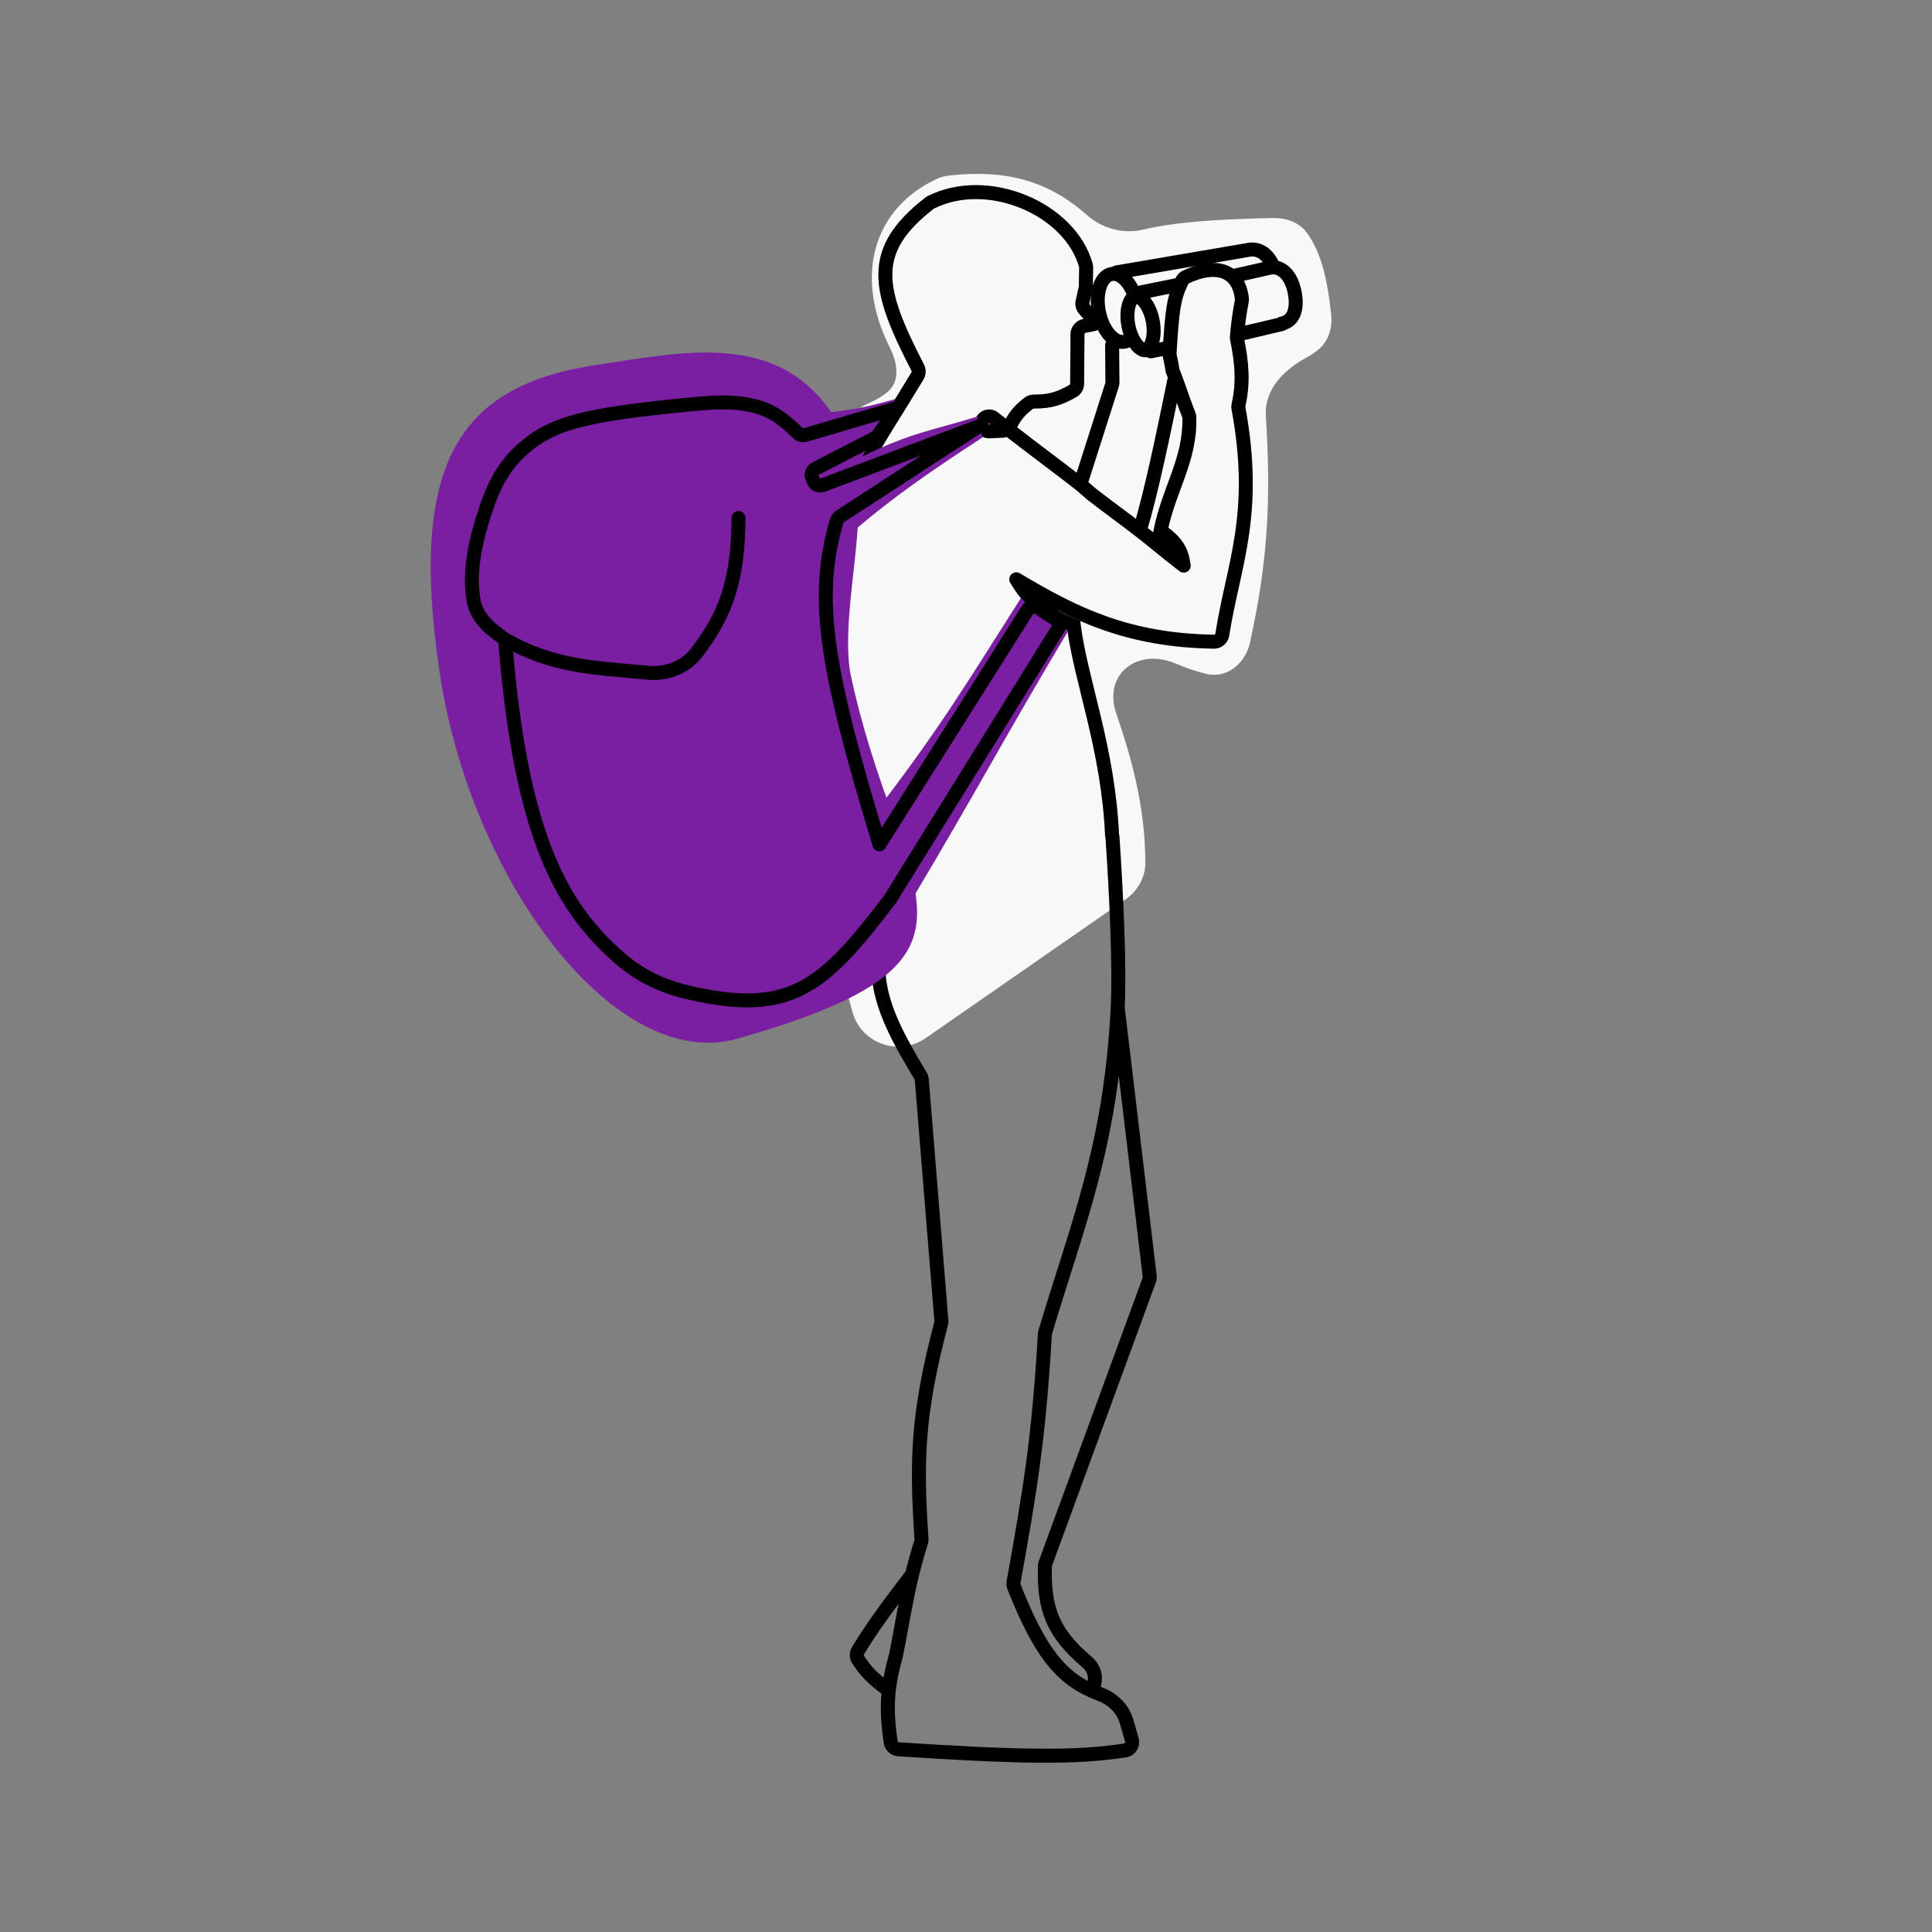 <svg xmlns="http://www.w3.org/2000/svg" width="800" height="800" viewBox="0 0 800 800" fill="none"><rect x="0" y="0" width="800" height="800" fill="#808080" stroke="none"/><path d="M367.985 161.865C365.937 163.749 363.347 165.356 359.897 166.877C353.403 169.742 348 174.899 346.349 181.801C326.241 265.895 327.849 327.679 352.97 418.983C356.594 432.156 372.174 437.591 383.398 429.802L465.969 372.493C471.045 368.97 474.308 363.303 474.275 357.125C474.152 334.044 468.704 314.407 462.245 295.561C456.616 279.141 470.971 267.986 486.935 274.802C491.056 276.561 495.281 278.038 499.576 279.049C508.138 281.064 515.737 274.624 517.615 266.03C525.301 230.846 526.239 206.054 524.16 172.024C523.509 161.372 531.625 153.07 541.037 148.041C542.97 147.008 544.662 145.822 546.259 144.448C550.293 140.976 551.785 135.461 551.204 130.17C549.446 114.151 546.871 104.66 541.41 96.733C538.285 92.197 532.758 90.156 527.251 90.275C501.701 90.825 486.287 92.053 473.409 95.073C465.137 97.012 456.378 94.653 450.023 89.013C432.885 73.803 414.758 70.29 393.002 72.687C391.264 72.878 389.555 73.32 387.969 74.055C361.895 86.136 353.371 113.88 368.438 143.855C371.426 149.799 372.882 157.361 367.985 161.865Z" fill="#F8F8F8"></path><path d="M432.667 552.431L435.553 552.6L435.553 552.6L432.667 552.431ZM419.691 655.12L416.846 654.611L416.846 654.611L419.691 655.12ZM466.461 712.774L463.684 713.578L463.684 713.578L466.461 712.774ZM468.655 720.35L471.432 719.546L471.432 719.546L468.655 720.35ZM465.861 724.816L466.303 727.673L466.303 727.673L465.861 724.816ZM372.096 724.352L371.908 727.237L371.908 727.237L372.096 724.352ZM381.572 637.192L384.457 636.995L384.457 636.995L381.572 637.192ZM389.698 548.026L392.495 548.76L392.495 548.76L389.698 548.026ZM389.807 546.813L392.688 546.579L392.688 546.579L389.807 546.813ZM381.689 447.05L384.57 446.815L384.57 446.815L381.689 447.05ZM381.171 445.46L378.7 446.962L378.7 446.962L381.171 445.46ZM372.578 373.153C373.181 371.675 372.471 369.987 370.993 369.384C369.514 368.781 367.827 369.491 367.224 370.969L372.578 373.153ZM463.52 346.208C463.412 344.615 462.033 343.411 460.44 343.519C458.847 343.627 457.643 345.006 457.751 346.599L463.52 346.208ZM432.811 551.61L430.04 550.784L430.04 550.784L432.811 551.61ZM476.058 528.412L478.929 528.069L478.929 528.069L476.058 528.412ZM475.865 530.07L478.58 531.064L478.58 531.064L475.865 530.07ZM432.838 647.5L435.553 648.495L435.553 648.495L432.838 647.5ZM432.676 648.332L435.566 648.428L435.566 648.428L432.676 648.332ZM450.241 688.32L452.108 686.112L452.108 686.112L450.241 688.32ZM419.885 657.076L417.195 658.137L417.195 658.137L419.885 657.076ZM455.591 701.54L454.574 704.246L454.574 704.246L455.591 701.54ZM368.824 721.368L365.964 721.793L365.964 721.793L368.824 721.368ZM371.037 685.364L373.815 686.165L373.85 686.042L373.875 685.916L371.037 685.364ZM355.324 687.189L352.895 688.758L352.895 688.758L355.324 687.189ZM381.419 638.513L384.181 639.368L384.181 639.368L381.419 638.513ZM355.287 683.517L357.76 685.014L357.76 685.014L355.287 683.517ZM372.262 168.156L374.71 169.694L374.719 169.68L374.728 169.665L372.262 168.156ZM379.843 155.763L377.399 154.219L377.387 154.237L377.376 154.255L379.843 155.763ZM379.988 152.18L377.419 153.506L377.419 153.506L379.988 152.18ZM384.903 84.124L386.675 86.408L386.675 86.408L384.903 84.124ZM385.453 83.775L384.153 81.193L384.153 81.193L385.453 83.775ZM449.63 109.829L446.848 110.615L446.848 110.615L449.63 109.829ZM449.084 128.101L451.245 126.181L451.245 126.181L449.084 128.101ZM453.234 132.769L455.395 130.848L455.394 130.848L453.234 132.769ZM452.74 134.24L453.288 137.078L453.288 137.078L452.74 134.24ZM449.045 134.953L448.497 132.115L448.497 132.115L449.045 134.953ZM446.166 138.431L449.057 138.452L449.057 138.452L446.166 138.431ZM446.019 158.858L443.128 158.837L443.128 158.837L446.019 158.858ZM444.254 161.902L442.827 159.387L442.827 159.387L444.254 161.902ZM428.119 166.282L428.118 163.391L428.118 163.391L428.119 166.282ZM425.932 167.008L427.709 169.288L427.709 169.288L425.932 167.008ZM418.352 176.16L415.737 174.927L415.737 174.927L418.352 176.16ZM415.192 178.343L415.33 181.231L415.33 181.231L415.192 178.343ZM409.707 178.606L409.845 181.494L409.845 181.494L409.707 178.606ZM490.145 234.208L488.382 236.5C489.314 237.216 490.586 237.297 491.601 236.706C492.616 236.114 493.172 234.967 493.007 233.804L490.145 234.208ZM480.598 219.702L477.762 219.145L477.406 220.957L478.899 222.042L480.598 219.702ZM492.485 172.956L489.595 173.026L489.595 173.026L492.485 172.956ZM492.19 171.611L489.537 172.761L489.537 172.761L492.19 171.611ZM484.359 147.297L481.536 147.921L481.536 147.921L484.359 147.297ZM484.282 146.294L481.396 146.115L481.396 146.116L484.282 146.294ZM489.491 116.206L492.079 117.495L492.079 117.495L489.491 116.206ZM491.051 114.677L492.277 117.295L492.277 117.295L491.051 114.677ZM514.243 123.566L517.112 123.208L517.112 123.208L514.243 123.566ZM512.832 169.107L515.676 168.586L515.676 168.586L512.832 169.107ZM506.13 262.732L508.986 263.181L508.986 263.181L506.13 262.732ZM444.649 259.164L447.517 258.805L447.311 257.159L445.786 256.507L444.649 259.164ZM457.615 346.329C457.684 347.925 459.032 349.163 460.627 349.095C462.222 349.026 463.461 347.678 463.392 346.083L457.615 346.329ZM361.471 349.837C361.988 351.348 363.631 352.154 365.142 351.637C366.653 351.121 367.459 349.477 366.942 347.966L361.471 349.837ZM449.753 110.811L446.863 110.76L446.863 110.76L449.753 110.811ZM449.613 118.688L452.504 118.74L452.504 118.74L449.613 118.688ZM449.548 119.229L452.369 119.861L452.369 119.861L449.548 119.229ZM448.268 124.939L451.089 125.571L451.089 125.571L448.268 124.939ZM514.205 124.617L517.046 125.153L517.046 125.153L514.205 124.617ZM512.176 139.595L515.059 139.809L515.059 139.809L512.176 139.595ZM512.225 140.337L509.394 140.922L509.394 140.922L512.225 140.337ZM512.865 167.604L510.045 166.968L510.045 166.968L512.865 167.604ZM502.63 265.706L502.585 268.596L502.585 268.596L502.63 265.706ZM420.832 239.876L422.319 237.397C421.182 236.714 419.725 236.894 418.787 237.832C417.849 238.77 417.67 240.227 418.353 241.364L420.832 239.876ZM411.435 173.077L409.665 175.363L409.665 175.363L411.435 173.077ZM452.158 204.735L450.268 206.923L450.323 206.97L450.381 207.015L452.158 204.735ZM463.395 143.003C463.382 141.407 462.077 140.123 460.48 140.136C458.883 140.15 457.6 141.455 457.613 143.051L463.395 143.003ZM406.544 174.938L409.384 175.481L409.384 175.481L406.544 174.938ZM471.949 219.702L470.174 221.985L470.174 221.985L471.949 219.702ZM354.355 192.442C353.586 193.841 354.098 195.599 355.497 196.367C356.897 197.136 358.655 196.625 359.423 195.225L354.355 192.442ZM350.016 215.012C350.59 213.522 349.848 211.848 348.358 211.274C346.868 210.7 345.195 211.443 344.621 212.932L350.016 215.012ZM460.489 159.318L457.734 158.44L460.489 159.318ZM460.632 158.375L463.523 158.351L460.632 158.375ZM429.781 552.262C427.196 596.324 423.494 617.5 416.846 654.611L422.537 655.63C429.201 618.432 432.949 596.998 435.553 552.6L429.781 552.262ZM463.684 713.578L465.878 721.155L471.432 719.546L469.238 711.97L463.684 713.578ZM465.42 721.958C445.323 725.062 422.575 724.746 372.285 721.467L371.908 727.237C422.133 730.511 445.49 730.887 466.303 727.673L465.42 721.958ZM384.457 636.995C382.256 604.654 382.8 585.711 392.495 548.76L386.902 547.293C377.021 584.954 376.453 604.539 378.688 637.388L384.457 636.995ZM392.688 546.579L384.57 446.815L378.807 447.284L386.925 547.047L392.688 546.579ZM383.642 443.959C374.899 429.571 369.383 418.868 367.379 408.306C365.403 397.887 366.801 387.315 372.578 373.153L367.224 370.969C361.167 385.818 359.454 397.552 361.698 409.383C363.915 421.072 369.951 432.562 378.7 446.962L383.642 443.959ZM457.751 346.599C459.309 369.601 460.794 399.884 459.932 417.174L465.707 417.462C466.589 399.784 465.075 369.176 463.52 346.208L457.751 346.599ZM459.932 417.174C457.087 474.232 443.125 506.852 430.04 550.784L435.581 552.435C448.532 508.955 462.817 475.414 465.707 417.462L459.932 417.174ZM459.949 417.66L473.188 528.754L478.929 528.069L465.69 416.976L459.949 417.66ZM473.15 529.075L430.123 646.506L435.553 648.495L478.58 531.064L473.15 529.075ZM429.787 648.236C429.472 657.75 430.428 665.316 433.415 672.083C436.404 678.855 441.302 684.546 448.374 690.527L452.108 686.112C445.398 680.438 441.206 675.416 438.705 669.749C436.201 664.077 435.266 657.477 435.566 648.428L429.787 648.236ZM417.195 658.137C428.072 685.723 437.163 696.46 450.562 702.586L452.966 697.327C441.605 692.133 433.255 683.106 422.574 656.016L417.195 658.137ZM450.562 702.586C451.868 703.183 453.205 703.731 454.574 704.246L456.608 698.833C455.346 698.359 454.135 697.861 452.966 697.327L450.562 702.586ZM371.683 720.942C370.543 713.283 370.163 707.012 370.899 700.27L365.151 699.643C364.343 707.043 364.781 713.843 365.964 721.793L371.683 720.942ZM370.899 700.27C371.368 695.973 372.297 691.428 373.815 686.165L368.259 684.563C366.669 690.078 365.663 694.953 365.151 699.643L370.899 700.27ZM369.724 697.617C363.255 692.917 360.626 690.069 357.752 685.62L352.895 688.758C356.233 693.925 359.407 697.268 366.325 702.295L369.724 697.617ZM373.875 685.916C376.727 671.259 377.986 662.771 380.483 652.604L374.868 651.225C372.328 661.568 370.996 670.435 368.199 684.812L373.875 685.916ZM380.483 652.604C381.467 648.598 382.642 644.341 384.181 639.368L378.657 637.658C377.087 642.731 375.881 647.1 374.868 651.225L380.483 652.604ZM357.76 685.014C363.586 675.385 369.293 667.676 379.975 653.667L375.377 650.161C364.7 664.164 358.818 672.096 352.813 682.021L357.76 685.014ZM357.752 685.62C357.651 685.463 357.632 685.225 357.76 685.014L352.813 682.021C351.571 684.073 351.561 686.692 352.895 688.758L357.752 685.62ZM384.57 446.815C384.487 445.795 384.164 444.818 383.642 443.959L378.7 446.962C378.764 447.066 378.798 447.178 378.807 447.284L384.57 446.815ZM392.495 548.76C392.678 548.06 392.748 547.317 392.688 546.579L386.925 547.047C386.931 547.119 386.924 547.207 386.902 547.293L392.495 548.76ZM378.688 637.388C378.694 637.48 378.683 637.576 378.657 637.658L384.181 639.368C384.419 638.6 384.511 637.791 384.457 636.995L378.688 637.388ZM372.285 721.467C371.96 721.446 371.722 721.199 371.683 720.942L365.964 721.793C366.414 724.816 368.941 727.044 371.908 727.237L372.285 721.467ZM465.878 721.155C466.001 721.578 465.72 721.912 465.42 721.958L466.303 727.673C470.175 727.075 472.49 723.198 471.432 719.546L465.878 721.155ZM448.374 690.527C450.741 692.529 451.161 695.922 449.444 698.232L454.085 701.681C457.757 696.741 456.63 689.936 452.108 686.112L448.374 690.527ZM469.238 711.97C467.411 705.658 462.469 701.036 456.608 698.833L454.574 704.246C459.004 705.911 462.441 709.284 463.684 713.578L469.238 711.97ZM430.123 646.506C429.92 647.06 429.806 647.648 429.787 648.236L435.566 648.428C435.565 648.442 435.564 648.453 435.562 648.461C435.561 648.47 435.558 648.481 435.553 648.495L430.123 646.506ZM416.846 654.611C416.635 655.785 416.755 657.02 417.195 658.137L422.574 656.016C422.53 655.904 422.515 655.757 422.537 655.63L416.846 654.611ZM473.188 528.754C473.201 528.863 473.188 528.973 473.15 529.075L478.58 531.064C478.93 530.107 479.05 529.081 478.929 528.069L473.188 528.754ZM435.553 552.6C435.556 552.543 435.567 552.482 435.581 552.435L430.04 550.784C429.896 551.266 429.81 551.768 429.781 552.262L435.553 552.6ZM374.728 169.665L382.309 157.272L377.376 154.255L369.796 166.648L374.728 169.665ZM382.558 150.855C374.163 134.577 369.384 123.142 369.496 113.481C369.603 104.234 374.251 96.049 386.675 86.408L383.131 81.84C370.006 92.024 363.85 101.682 363.714 113.414C363.583 124.732 369.12 137.413 377.419 153.506L382.558 150.855ZM386.753 86.358C397.594 80.901 411.078 81.409 422.766 86.219C434.474 91.038 443.834 99.942 446.848 110.615L452.412 109.043C448.785 96.198 437.811 86.159 424.967 80.872C412.103 75.578 396.82 74.817 384.153 81.193L386.753 86.358ZM446.923 130.022L451.073 134.69L455.394 130.848L451.245 126.181L446.923 130.022ZM452.191 131.401L448.497 132.115L449.594 137.792L453.288 137.078L452.191 131.401ZM443.275 138.41L443.128 158.837L448.91 158.879L449.057 138.452L443.275 138.41ZM442.827 159.387C440.332 160.802 438.335 161.772 436.162 162.41C434.004 163.045 431.54 163.39 428.118 163.391L428.12 169.173C431.947 169.172 434.982 168.784 437.793 167.958C440.591 167.136 443.035 165.916 445.68 164.417L442.827 159.387ZM424.155 164.727C420.04 167.932 417.76 170.636 415.737 174.927L420.967 177.393C422.547 174.042 424.196 172.024 427.709 169.288L424.155 164.727ZM415.053 175.455L409.568 175.718L409.845 181.494L415.33 181.231L415.053 175.455ZM493.007 233.804C492.527 230.404 491.743 227.546 489.999 224.842C488.285 222.183 485.788 219.899 482.297 217.363L478.899 222.042C482.169 224.416 483.996 226.201 485.139 227.975C486.254 229.703 486.863 231.643 487.282 234.612L493.007 233.804ZM483.435 220.26C485.063 211.972 488.015 205.015 490.688 197.477C493.33 190.025 495.602 182.222 495.375 172.886L489.595 173.026C489.795 181.299 487.805 188.307 485.238 195.545C482.702 202.697 479.497 210.307 477.762 219.145L483.435 220.26ZM487.167 146.473C488.272 128.629 488.781 124.116 492.079 117.495L486.903 114.917C482.994 122.764 482.487 128.488 481.396 146.115L487.167 146.473ZM492.277 117.295C497.94 114.644 502.521 114.113 505.617 115.149C508.406 116.082 510.702 118.545 511.374 123.925L517.112 123.208C516.243 116.257 512.897 111.488 507.452 109.665C502.313 107.946 496.069 109.135 489.825 112.058L492.277 117.295ZM509.988 169.629C517.977 213.166 507.951 232.567 503.274 262.282L508.986 263.181C513.479 234.634 523.901 213.413 515.676 168.586L509.988 169.629ZM441.78 259.523C443.217 271.006 446.869 284.023 450.243 298.267C453.646 312.628 456.856 328.544 457.615 346.329L463.392 346.083C462.61 327.756 459.304 311.427 455.87 296.934C452.408 282.322 448.903 269.874 447.517 258.805L441.78 259.523ZM446.863 110.76L446.722 118.637L452.504 118.74L452.644 110.862L446.863 110.76ZM446.727 118.596L445.447 124.307L451.089 125.571L452.369 119.861L446.727 118.596ZM511.364 124.081C510.318 129.63 509.653 134.523 509.292 139.381L515.059 139.809C515.401 135.2 516.033 130.525 517.046 125.153L511.364 124.081ZM509.394 140.922C511.401 150.641 511.968 158.44 510.045 166.968L515.685 168.24C517.86 158.598 517.151 149.893 515.056 139.752L509.394 140.922ZM502.676 262.815C467.947 262.27 446.499 251.904 422.319 237.397L419.344 242.355C443.94 257.112 466.414 268.029 502.585 268.596L502.676 262.815ZM409.665 175.363C411.649 176.899 413.58 178.395 415.463 179.855L419.006 175.285C417.122 173.825 415.19 172.327 413.206 170.791L409.665 175.363ZM415.463 179.855C422.17 185.055 427.238 188.889 431.857 192.379C436.476 195.87 440.637 199.011 445.551 202.842L449.106 198.281C444.153 194.42 439.958 191.254 435.343 187.766C430.728 184.279 425.683 180.462 419.006 175.285L415.463 179.855ZM445.438 202.749L450.268 206.923L454.049 202.548L449.219 198.374L445.438 202.749ZM450.083 201.44L463.243 160.197L457.734 158.44L444.574 199.683L450.083 201.44ZM463.523 158.351L463.395 143.003L457.613 143.051L457.74 158.399L463.523 158.351ZM418.353 241.364C421.523 246.644 424.651 250.462 428.669 253.639C432.646 256.783 437.36 259.19 443.511 261.822L445.786 256.507C439.772 253.932 435.622 251.765 432.255 249.103C428.929 246.473 426.231 243.251 423.311 238.388L418.353 241.364ZM446.722 118.637C446.723 118.623 446.724 118.61 446.727 118.597L452.369 119.861C452.452 119.493 452.497 119.117 452.504 118.74L446.722 118.637ZM503.274 262.282C503.222 262.616 502.945 262.819 502.676 262.815L502.585 268.596C505.794 268.647 508.495 266.302 508.986 263.181L503.274 262.282ZM515.676 168.586C515.657 168.485 515.658 168.36 515.685 168.24L510.045 166.968C509.851 167.828 509.825 168.741 509.988 169.629L515.676 168.586ZM511.374 123.925C511.377 123.946 511.379 124.003 511.364 124.081L517.046 125.153C517.161 124.543 517.196 123.881 517.112 123.208L511.374 123.925ZM492.079 117.495C492.127 117.398 492.203 117.33 492.277 117.295L489.825 112.058C488.547 112.657 487.522 113.674 486.903 114.917L492.079 117.495ZM487.182 146.673C487.169 146.616 487.163 146.54 487.167 146.473L481.396 146.116C481.359 146.712 481.405 147.329 481.536 147.921L487.182 146.673ZM495.375 172.886C495.355 172.054 495.174 171.227 494.842 170.462L489.537 172.761C489.572 172.842 489.593 172.935 489.595 173.026L495.375 172.886ZM409.384 175.481C409.395 175.424 409.412 175.401 409.422 175.389C409.438 175.372 409.464 175.351 409.5 175.337C409.537 175.323 409.568 175.322 409.588 175.324C409.599 175.326 409.623 175.33 409.665 175.363L413.206 170.791C409.677 168.059 404.539 170.033 403.705 174.394L409.384 175.481ZM409.568 175.718C409.531 175.72 409.51 175.714 409.495 175.707C409.475 175.698 409.452 175.682 409.429 175.656C409.407 175.63 409.393 175.602 409.385 175.576C409.379 175.555 409.375 175.526 409.384 175.481L403.705 174.394C402.981 178.176 405.968 181.68 409.845 181.494L409.568 175.718ZM415.737 174.927C415.662 175.085 415.558 175.211 415.447 175.298L419.023 179.842C419.848 179.193 420.515 178.353 420.967 177.393L415.737 174.927ZM415.447 175.298C415.312 175.404 415.177 175.449 415.053 175.455L415.33 181.231C416.725 181.164 418 180.647 419.023 179.842L415.447 175.298ZM428.118 163.391C426.753 163.391 425.335 163.808 424.155 164.727L427.709 169.288C427.774 169.238 427.909 169.173 428.12 169.173L428.118 163.391ZM443.128 158.837C443.126 159.096 442.99 159.295 442.827 159.387L445.68 164.417C447.698 163.272 448.894 161.138 448.91 158.879L443.128 158.837ZM448.497 132.115C445.472 132.699 443.297 135.343 443.275 138.41L449.057 138.452C449.06 138.118 449.295 137.85 449.594 137.792L448.497 132.115ZM451.073 134.69C450.056 133.546 450.648 131.699 452.191 131.401L453.288 137.078C456.185 136.519 457.33 133.025 455.395 130.848L451.073 134.69ZM451.245 126.181C451.1 126.018 451.04 125.791 451.089 125.571L445.447 124.307C444.992 126.337 445.54 128.466 446.923 130.022L451.245 126.181ZM446.848 110.615C446.855 110.639 446.864 110.687 446.863 110.76L452.644 110.863C452.654 110.272 452.585 109.656 452.412 109.043L446.848 110.615ZM386.675 86.408C386.709 86.382 386.74 86.364 386.753 86.358L384.153 81.193C383.782 81.379 383.437 81.602 383.131 81.84L386.675 86.408ZM509.292 139.381C509.253 139.906 509.291 140.425 509.394 140.922L515.056 139.752C515.058 139.762 515.061 139.78 515.059 139.809L509.292 139.381ZM382.286 157.308C383.525 155.348 383.603 152.881 382.558 150.855L377.419 153.506C377.542 153.745 377.521 154.025 377.399 154.219L382.286 157.308ZM450.381 207.015C453.206 209.218 456.887 211.974 460.483 214.663C464.095 217.365 467.618 219.997 470.174 221.985L473.724 217.42C471.114 215.391 467.539 212.72 463.946 210.033C460.337 207.333 456.706 204.615 453.936 202.455L450.381 207.015ZM470.174 221.985C473.778 224.787 476.4 226.931 479.092 229.121C481.788 231.315 484.544 233.549 488.382 236.5L491.907 231.916C488.133 229.014 485.425 226.82 482.742 224.637C480.056 222.45 477.386 220.268 473.724 217.42L470.174 221.985ZM494.842 170.462C494.388 169.413 493.224 166.177 492.02 162.786C490.855 159.503 489.671 156.124 489.245 155.027L483.854 157.12C484.24 158.111 485.371 161.337 486.571 164.719C487.732 167.992 488.982 171.481 489.537 172.761L494.842 170.462ZM489.245 155.027C488.221 152.392 488.35 152.782 488.324 152.618C488.234 152.054 488.127 150.947 487.182 146.673L481.536 147.921C482.439 152.009 482.523 152.961 482.614 153.531C482.769 154.5 483.069 155.097 483.854 157.12L489.245 155.027ZM474.716 220.541C479.535 204.633 484.598 180.104 489.382 156.651L483.717 155.495C478.911 179.051 473.906 203.273 469.182 218.864L474.716 220.541ZM359.423 195.225C363.687 187.461 368.784 179.127 374.71 169.694L369.814 166.618C363.877 176.068 358.704 184.522 354.355 192.442L359.423 195.225ZM366.942 347.966C342.209 275.645 337.94 246.349 350.016 215.012L344.621 212.932C331.709 246.439 336.773 277.619 361.471 349.837L366.942 347.966ZM463.243 160.197C463.433 159.601 463.528 158.977 463.523 158.351L457.74 158.399C457.741 158.413 457.739 158.427 457.734 158.44L463.243 160.197Z" fill="black"></path><path d="M432.667 552.431L435.553 552.6L435.553 552.6L432.667 552.431ZM419.691 655.12L416.846 654.611L416.846 654.611L419.691 655.12ZM466.461 712.774L463.684 713.578L463.684 713.578L466.461 712.774ZM468.655 720.35L471.432 719.546L471.432 719.546L468.655 720.35ZM465.861 724.816L466.303 727.673L466.303 727.673L465.861 724.816ZM372.096 724.352L371.908 727.237L371.908 727.237L372.096 724.352ZM381.572 637.192L384.457 636.995L384.457 636.995L381.572 637.192ZM389.698 548.026L392.495 548.76L392.495 548.76L389.698 548.026ZM389.807 546.813L392.688 546.579L392.688 546.579L389.807 546.813ZM381.689 447.05L384.57 446.815L384.57 446.815L381.689 447.05ZM381.171 445.46L378.7 446.962L378.7 446.962L381.171 445.46ZM372.578 373.153C373.181 371.675 372.471 369.987 370.993 369.384C369.514 368.781 367.827 369.491 367.224 370.969L372.578 373.153ZM463.52 346.208C463.412 344.615 462.033 343.411 460.44 343.519C458.847 343.627 457.643 345.006 457.751 346.599L463.52 346.208ZM432.811 551.61L430.04 550.784L430.04 550.784L432.811 551.61ZM476.058 528.412L478.929 528.069L478.929 528.069L476.058 528.412ZM475.865 530.07L478.58 531.064L478.58 531.064L475.865 530.07ZM432.838 647.5L435.553 648.495L435.553 648.495L432.838 647.5ZM432.676 648.332L435.566 648.428L435.566 648.428L432.676 648.332ZM450.241 688.32L452.108 686.112L452.108 686.112L450.241 688.32ZM419.885 657.076L417.195 658.137L417.195 658.137L419.885 657.076ZM455.591 701.54L454.574 704.246L454.574 704.246L455.591 701.54ZM368.824 721.368L365.964 721.793L365.964 721.793L368.824 721.368ZM371.037 685.364L373.815 686.165L373.85 686.042L373.875 685.916L371.037 685.364ZM355.324 687.189L352.895 688.758L352.895 688.758L355.324 687.189ZM381.419 638.513L384.181 639.368L384.181 639.368L381.419 638.513ZM355.287 683.517L357.76 685.014L357.76 685.014L355.287 683.517ZM372.262 168.156L374.71 169.694L374.719 169.68L374.728 169.665L372.262 168.156ZM379.843 155.763L377.399 154.219L377.387 154.237L377.376 154.255L379.843 155.763ZM379.988 152.18L377.419 153.506L377.419 153.506L379.988 152.18ZM384.903 84.124L386.675 86.408L386.675 86.408L384.903 84.124ZM385.453 83.775L384.153 81.193L384.153 81.193L385.453 83.775ZM449.63 109.829L446.848 110.615L446.848 110.615L449.63 109.829ZM449.084 128.101L451.245 126.181L451.245 126.181L449.084 128.101ZM453.234 132.769L455.395 130.848L455.394 130.848L453.234 132.769ZM452.74 134.24L453.288 137.078L453.288 137.078L452.74 134.24ZM449.045 134.953L448.497 132.115L448.497 132.115L449.045 134.953ZM446.166 138.431L449.057 138.452L449.057 138.452L446.166 138.431ZM446.019 158.858L443.128 158.837L443.128 158.837L446.019 158.858ZM444.254 161.902L442.827 159.387L442.827 159.387L444.254 161.902ZM428.119 166.282L428.118 163.391L428.118 163.391L428.119 166.282ZM425.932 167.008L427.709 169.288L427.709 169.288L425.932 167.008ZM418.352 176.16L415.737 174.927L415.737 174.927L418.352 176.16ZM415.192 178.343L415.33 181.231L415.33 181.231L415.192 178.343ZM409.707 178.606L409.845 181.494L409.845 181.494L409.707 178.606ZM490.145 234.208L488.382 236.5C489.314 237.216 490.586 237.297 491.601 236.706C492.616 236.114 493.172 234.967 493.007 233.804L490.145 234.208ZM480.598 219.702L477.762 219.145L477.406 220.957L478.899 222.042L480.598 219.702ZM492.485 172.956L489.595 173.026L489.595 173.026L492.485 172.956ZM492.19 171.611L489.537 172.761L489.537 172.761L492.19 171.611ZM484.359 147.297L481.536 147.921L481.536 147.921L484.359 147.297ZM484.282 146.294L481.396 146.115L481.396 146.116L484.282 146.294ZM489.491 116.206L492.079 117.495L492.079 117.495L489.491 116.206ZM491.051 114.677L492.277 117.295L492.277 117.295L491.051 114.677ZM514.243 123.566L517.112 123.208L517.112 123.208L514.243 123.566ZM512.832 169.107L515.676 168.586L515.676 168.586L512.832 169.107ZM506.13 262.732L508.986 263.181L508.986 263.181L506.13 262.732ZM444.649 259.164L447.517 258.805L447.311 257.159L445.786 256.507L444.649 259.164ZM457.615 346.329C457.684 347.925 459.032 349.163 460.627 349.095C462.222 349.026 463.461 347.678 463.392 346.083L457.615 346.329ZM361.471 349.837C361.988 351.348 363.631 352.154 365.142 351.637C366.653 351.121 367.459 349.477 366.942 347.966L361.471 349.837ZM449.753 110.811L446.863 110.76L446.863 110.76L449.753 110.811ZM449.613 118.688L452.504 118.74L452.504 118.74L449.613 118.688ZM449.548 119.229L452.369 119.861L452.369 119.861L449.548 119.229ZM448.268 124.939L451.089 125.571L451.089 125.571L448.268 124.939ZM514.205 124.617L517.046 125.153L517.046 125.153L514.205 124.617ZM512.176 139.595L515.059 139.809L515.059 139.809L512.176 139.595ZM512.225 140.337L509.394 140.922L509.394 140.922L512.225 140.337ZM512.865 167.604L510.045 166.968L510.045 166.968L512.865 167.604ZM502.63 265.706L502.585 268.596L502.585 268.596L502.63 265.706ZM420.832 239.876L422.319 237.397C421.182 236.714 419.725 236.894 418.787 237.832C417.849 238.77 417.67 240.227 418.353 241.364L420.832 239.876ZM411.435 173.077L409.665 175.363L409.665 175.363L411.435 173.077ZM452.158 204.735L450.268 206.923L450.323 206.97L450.381 207.015L452.158 204.735ZM463.395 143.003C463.382 141.407 462.077 140.123 460.48 140.136C458.883 140.15 457.6 141.455 457.613 143.051L463.395 143.003ZM406.544 174.938L409.384 175.481L409.384 175.481L406.544 174.938ZM471.949 219.702L470.174 221.985L470.174 221.985L471.949 219.702ZM354.355 192.442C353.586 193.841 354.098 195.599 355.497 196.367C356.897 197.136 358.655 196.625 359.423 195.225L354.355 192.442ZM350.016 215.012C350.59 213.522 349.848 211.848 348.358 211.274C346.868 210.7 345.195 211.443 344.621 212.932L350.016 215.012ZM460.489 159.318L457.734 158.44L460.489 159.318ZM460.632 158.375L463.523 158.351L460.632 158.375ZM429.781 552.262C427.196 596.324 423.494 617.5 416.846 654.611L422.537 655.63C429.201 618.432 432.949 596.998 435.553 552.6L429.781 552.262ZM463.684 713.578L465.878 721.155L471.432 719.546L469.238 711.97L463.684 713.578ZM465.42 721.958C445.323 725.062 422.575 724.746 372.285 721.467L371.908 727.237C422.133 730.511 445.49 730.887 466.303 727.673L465.42 721.958ZM384.457 636.995C382.256 604.654 382.8 585.711 392.495 548.76L386.902 547.293C377.021 584.954 376.453 604.539 378.688 637.388L384.457 636.995ZM392.688 546.579L384.57 446.815L378.807 447.284L386.925 547.047L392.688 546.579ZM383.642 443.959C374.899 429.571 369.383 418.868 367.379 408.306C365.403 397.887 366.801 387.315 372.578 373.153L367.224 370.969C361.167 385.818 359.454 397.552 361.698 409.383C363.915 421.072 369.951 432.562 378.7 446.962L383.642 443.959ZM457.751 346.599C459.309 369.601 460.794 399.884 459.932 417.174L465.707 417.462C466.589 399.784 465.075 369.176 463.52 346.208L457.751 346.599ZM459.932 417.174C457.087 474.232 443.125 506.852 430.04 550.784L435.581 552.435C448.532 508.955 462.817 475.414 465.707 417.462L459.932 417.174ZM459.949 417.66L473.188 528.754L478.929 528.069L465.69 416.976L459.949 417.66ZM473.15 529.075L430.123 646.506L435.553 648.495L478.58 531.064L473.15 529.075ZM429.787 648.236C429.472 657.75 430.428 665.316 433.415 672.083C436.404 678.855 441.302 684.546 448.374 690.527L452.108 686.112C445.398 680.438 441.206 675.416 438.705 669.749C436.201 664.077 435.266 657.477 435.566 648.428L429.787 648.236ZM417.195 658.137C428.072 685.723 437.163 696.46 450.562 702.586L452.966 697.327C441.605 692.133 433.255 683.106 422.574 656.016L417.195 658.137ZM450.562 702.586C451.868 703.183 453.205 703.731 454.574 704.246L456.608 698.833C455.346 698.359 454.135 697.861 452.966 697.327L450.562 702.586ZM371.683 720.942C370.543 713.283 370.163 707.012 370.899 700.27L365.151 699.643C364.343 707.043 364.781 713.843 365.964 721.793L371.683 720.942ZM370.899 700.27C371.368 695.973 372.297 691.428 373.815 686.165L368.259 684.563C366.669 690.078 365.663 694.953 365.151 699.643L370.899 700.27ZM369.724 697.617C363.255 692.917 360.626 690.069 357.752 685.62L352.895 688.758C356.233 693.925 359.407 697.268 366.325 702.295L369.724 697.617ZM373.875 685.916C376.727 671.259 377.986 662.771 380.483 652.604L374.868 651.225C372.328 661.568 370.996 670.435 368.199 684.812L373.875 685.916ZM380.483 652.604C381.467 648.598 382.642 644.341 384.181 639.368L378.657 637.658C377.087 642.731 375.881 647.1 374.868 651.225L380.483 652.604ZM357.76 685.014C363.586 675.385 369.293 667.676 379.975 653.667L375.377 650.161C364.7 664.164 358.818 672.096 352.813 682.021L357.76 685.014ZM357.752 685.62C357.651 685.463 357.632 685.225 357.76 685.014L352.813 682.021C351.571 684.073 351.561 686.692 352.895 688.758L357.752 685.62ZM384.57 446.815C384.487 445.795 384.164 444.818 383.642 443.959L378.7 446.962C378.764 447.066 378.798 447.178 378.807 447.284L384.57 446.815ZM392.495 548.76C392.678 548.06 392.748 547.317 392.688 546.579L386.925 547.047C386.931 547.119 386.924 547.207 386.902 547.293L392.495 548.76ZM378.688 637.388C378.694 637.48 378.683 637.576 378.657 637.658L384.181 639.368C384.419 638.6 384.511 637.791 384.457 636.995L378.688 637.388ZM372.285 721.467C371.96 721.446 371.722 721.199 371.683 720.942L365.964 721.793C366.414 724.816 368.941 727.044 371.908 727.237L372.285 721.467ZM465.878 721.155C466.001 721.578 465.72 721.912 465.42 721.958L466.303 727.673C470.175 727.075 472.49 723.198 471.432 719.546L465.878 721.155ZM448.374 690.527C450.741 692.529 451.161 695.922 449.444 698.232L454.085 701.681C457.757 696.741 456.63 689.936 452.108 686.112L448.374 690.527ZM469.238 711.97C467.411 705.658 462.469 701.036 456.608 698.833L454.574 704.246C459.004 705.911 462.441 709.284 463.684 713.578L469.238 711.97ZM430.123 646.506C429.92 647.06 429.806 647.648 429.787 648.236L435.566 648.428C435.565 648.442 435.564 648.453 435.562 648.461C435.561 648.47 435.558 648.481 435.553 648.495L430.123 646.506ZM416.846 654.611C416.635 655.785 416.755 657.02 417.195 658.137L422.574 656.016C422.53 655.904 422.515 655.757 422.537 655.63L416.846 654.611ZM473.188 528.754C473.201 528.863 473.188 528.973 473.15 529.075L478.58 531.064C478.93 530.107 479.05 529.081 478.929 528.069L473.188 528.754ZM435.553 552.6C435.556 552.543 435.567 552.482 435.581 552.435L430.04 550.784C429.896 551.266 429.81 551.768 429.781 552.262L435.553 552.6ZM374.728 169.665L382.309 157.272L377.376 154.255L369.796 166.648L374.728 169.665ZM382.558 150.855C374.163 134.577 369.384 123.142 369.496 113.481C369.603 104.234 374.251 96.049 386.675 86.408L383.131 81.84C370.006 92.024 363.85 101.682 363.714 113.414C363.583 124.732 369.12 137.413 377.419 153.506L382.558 150.855ZM386.753 86.358C397.594 80.901 411.078 81.409 422.766 86.219C434.474 91.038 443.834 99.942 446.848 110.615L452.412 109.043C448.785 96.198 437.811 86.159 424.967 80.872C412.103 75.578 396.82 74.817 384.153 81.193L386.753 86.358ZM446.923 130.022L451.073 134.69L455.394 130.848L451.245 126.181L446.923 130.022ZM452.191 131.401L448.497 132.115L449.594 137.792L453.288 137.078L452.191 131.401ZM443.275 138.41L443.128 158.837L448.91 158.879L449.057 138.452L443.275 138.41ZM442.827 159.387C440.332 160.802 438.335 161.772 436.162 162.41C434.004 163.045 431.54 163.39 428.118 163.391L428.12 169.173C431.947 169.172 434.982 168.784 437.793 167.958C440.591 167.136 443.035 165.916 445.68 164.417L442.827 159.387ZM424.155 164.727C420.04 167.932 417.76 170.636 415.737 174.927L420.967 177.393C422.547 174.042 424.196 172.024 427.709 169.288L424.155 164.727ZM415.053 175.455L409.568 175.718L409.845 181.494L415.33 181.231L415.053 175.455ZM493.007 233.804C492.527 230.404 491.743 227.546 489.999 224.842C488.285 222.183 485.788 219.899 482.297 217.363L478.899 222.042C482.169 224.416 483.996 226.201 485.139 227.975C486.254 229.703 486.863 231.643 487.282 234.612L493.007 233.804ZM483.435 220.26C485.063 211.972 488.015 205.015 490.688 197.477C493.33 190.025 495.602 182.222 495.375 172.886L489.595 173.026C489.795 181.299 487.805 188.307 485.238 195.545C482.702 202.697 479.497 210.307 477.762 219.145L483.435 220.26ZM487.167 146.473C488.272 128.629 488.781 124.116 492.079 117.495L486.903 114.917C482.994 122.764 482.487 128.488 481.396 146.115L487.167 146.473ZM492.277 117.295C497.94 114.644 502.521 114.113 505.617 115.149C508.406 116.082 510.702 118.545 511.374 123.925L517.112 123.208C516.243 116.257 512.897 111.488 507.452 109.665C502.313 107.946 496.069 109.135 489.825 112.058L492.277 117.295ZM509.988 169.629C517.977 213.166 507.951 232.567 503.274 262.282L508.986 263.181C513.479 234.634 523.901 213.413 515.676 168.586L509.988 169.629ZM441.78 259.523C443.217 271.006 446.869 284.023 450.243 298.267C453.646 312.628 456.856 328.544 457.615 346.329L463.392 346.083C462.61 327.756 459.304 311.427 455.87 296.934C452.408 282.322 448.903 269.874 447.517 258.805L441.78 259.523ZM446.863 110.76L446.722 118.637L452.504 118.74L452.644 110.862L446.863 110.76ZM446.727 118.596L445.447 124.307L451.089 125.571L452.369 119.861L446.727 118.596ZM511.364 124.081C510.318 129.63 509.653 134.523 509.292 139.381L515.059 139.809C515.401 135.2 516.033 130.525 517.046 125.153L511.364 124.081ZM509.394 140.922C511.401 150.641 511.968 158.44 510.045 166.968L515.685 168.24C517.86 158.598 517.151 149.893 515.056 139.752L509.394 140.922ZM502.676 262.815C467.947 262.27 446.499 251.904 422.319 237.397L419.344 242.355C443.94 257.112 466.414 268.029 502.585 268.596L502.676 262.815ZM409.665 175.363C411.649 176.899 413.58 178.395 415.463 179.855L419.006 175.285C417.122 173.825 415.19 172.327 413.206 170.791L409.665 175.363ZM415.463 179.855C422.17 185.055 427.238 188.889 431.857 192.379C436.476 195.87 440.637 199.011 445.551 202.842L449.106 198.281C444.153 194.42 439.958 191.254 435.343 187.766C430.728 184.279 425.683 180.462 419.006 175.285L415.463 179.855ZM445.438 202.749L450.268 206.923L454.049 202.548L449.219 198.374L445.438 202.749ZM450.083 201.44L463.243 160.197L457.734 158.44L444.574 199.683L450.083 201.44ZM463.523 158.351L463.395 143.003L457.613 143.051L457.74 158.399L463.523 158.351ZM418.353 241.364C421.523 246.644 424.651 250.462 428.669 253.639C432.646 256.783 437.36 259.19 443.511 261.822L445.786 256.507C439.772 253.932 435.622 251.765 432.255 249.103C428.929 246.473 426.231 243.251 423.311 238.388L418.353 241.364ZM446.722 118.637C446.723 118.623 446.724 118.61 446.727 118.597L452.369 119.861C452.452 119.493 452.497 119.117 452.504 118.74L446.722 118.637ZM503.274 262.282C503.222 262.616 502.945 262.819 502.676 262.815L502.585 268.596C505.794 268.647 508.495 266.302 508.986 263.181L503.274 262.282ZM515.676 168.586C515.657 168.485 515.658 168.36 515.685 168.24L510.045 166.968C509.851 167.828 509.825 168.741 509.988 169.629L515.676 168.586ZM511.374 123.925C511.377 123.946 511.379 124.003 511.364 124.081L517.046 125.153C517.161 124.543 517.196 123.881 517.112 123.208L511.374 123.925ZM492.079 117.495C492.127 117.398 492.203 117.33 492.277 117.295L489.825 112.058C488.547 112.657 487.522 113.674 486.903 114.917L492.079 117.495ZM487.182 146.673C487.169 146.616 487.163 146.54 487.167 146.473L481.396 146.116C481.359 146.712 481.405 147.329 481.536 147.921L487.182 146.673ZM495.375 172.886C495.355 172.054 495.174 171.227 494.842 170.462L489.537 172.761C489.572 172.842 489.593 172.935 489.595 173.026L495.375 172.886ZM409.384 175.481C409.395 175.424 409.412 175.401 409.422 175.389C409.438 175.372 409.464 175.351 409.5 175.337C409.537 175.323 409.568 175.322 409.588 175.324C409.599 175.326 409.623 175.33 409.665 175.363L413.206 170.791C409.677 168.059 404.539 170.033 403.705 174.394L409.384 175.481ZM409.568 175.718C409.531 175.72 409.51 175.714 409.495 175.707C409.475 175.698 409.452 175.682 409.429 175.656C409.407 175.63 409.393 175.602 409.385 175.576C409.379 175.555 409.375 175.526 409.384 175.481L403.705 174.394C402.981 178.176 405.968 181.68 409.845 181.494L409.568 175.718ZM415.737 174.927C415.662 175.085 415.558 175.211 415.447 175.298L419.023 179.842C419.848 179.193 420.515 178.353 420.967 177.393L415.737 174.927ZM415.447 175.298C415.312 175.404 415.177 175.449 415.053 175.455L415.33 181.231C416.725 181.164 418 180.647 419.023 179.842L415.447 175.298ZM428.118 163.391C426.753 163.391 425.335 163.808 424.155 164.727L427.709 169.288C427.774 169.238 427.909 169.173 428.12 169.173L428.118 163.391ZM443.128 158.837C443.126 159.096 442.99 159.295 442.827 159.387L445.68 164.417C447.698 163.272 448.894 161.138 448.91 158.879L443.128 158.837ZM448.497 132.115C445.472 132.699 443.297 135.343 443.275 138.41L449.057 138.452C449.06 138.118 449.295 137.85 449.594 137.792L448.497 132.115ZM451.073 134.69C450.056 133.546 450.648 131.699 452.191 131.401L453.288 137.078C456.185 136.519 457.33 133.025 455.395 130.848L451.073 134.69ZM451.245 126.181C451.1 126.018 451.04 125.791 451.089 125.571L445.447 124.307C444.992 126.337 445.54 128.466 446.923 130.022L451.245 126.181ZM446.848 110.615C446.855 110.639 446.864 110.687 446.863 110.76L452.644 110.863C452.654 110.272 452.585 109.656 452.412 109.043L446.848 110.615ZM386.675 86.408C386.709 86.382 386.74 86.364 386.753 86.358L384.153 81.193C383.782 81.379 383.437 81.602 383.131 81.84L386.675 86.408ZM509.292 139.381C509.253 139.906 509.291 140.425 509.394 140.922L515.056 139.752C515.058 139.762 515.061 139.78 515.059 139.809L509.292 139.381ZM382.286 157.308C383.525 155.348 383.603 152.881 382.558 150.855L377.419 153.506C377.542 153.745 377.521 154.025 377.399 154.219L382.286 157.308ZM450.381 207.015C453.206 209.218 456.887 211.974 460.483 214.663C464.095 217.365 467.618 219.997 470.174 221.985L473.724 217.42C471.114 215.391 467.539 212.72 463.946 210.033C460.337 207.333 456.706 204.615 453.936 202.455L450.381 207.015ZM470.174 221.985C473.778 224.787 476.4 226.931 479.092 229.121C481.788 231.315 484.544 233.549 488.382 236.5L491.907 231.916C488.133 229.014 485.425 226.82 482.742 224.637C480.056 222.45 477.386 220.268 473.724 217.42L470.174 221.985ZM494.842 170.462C494.388 169.413 493.224 166.177 492.02 162.786C490.855 159.503 489.671 156.124 489.245 155.027L483.854 157.12C484.24 158.111 485.371 161.337 486.571 164.719C487.732 167.992 488.982 171.481 489.537 172.761L494.842 170.462ZM489.245 155.027C488.221 152.392 488.35 152.782 488.324 152.618C488.234 152.054 488.127 150.947 487.182 146.673L481.536 147.921C482.439 152.009 482.523 152.961 482.614 153.531C482.769 154.5 483.069 155.097 483.854 157.12L489.245 155.027ZM474.716 220.541C479.535 204.633 484.598 180.104 489.382 156.651L483.717 155.495C478.911 179.051 473.906 203.273 469.182 218.864L474.716 220.541ZM359.423 195.225C363.687 187.461 368.784 179.127 374.71 169.694L369.814 166.618C363.877 176.068 358.704 184.522 354.355 192.442L359.423 195.225ZM366.942 347.966C342.209 275.645 337.94 246.349 350.016 215.012L344.621 212.932C331.709 246.439 336.773 277.619 361.471 349.837L366.942 347.966ZM463.243 160.197C463.433 159.601 463.528 158.977 463.523 158.351L457.74 158.399C457.741 158.413 457.739 158.427 457.734 158.44L463.243 160.197Z" fill="black" fill-opacity="0.2"></path><path d="M370.693 165.239C359.609 168.399 353.097 169.816 340.336 171.022L354.792 218.725C370.983 205.069 384.64 195.639 406.832 181.14L404.664 172.467C386.044 178.301 377.621 178.912 356.96 189.091L370.693 165.239Z" fill="#7B1FA2"></path><path d="M351.95 277.913C371.373 372.139 422.105 396.732 305.468 430.071C254.954 444.51 194.788 364.837 181.951 277.913C169.114 190.99 190.461 159.448 247.402 151.039C286.185 145.312 330.781 134.549 351.95 185.275C361.861 209.024 347.857 250.195 351.95 277.913Z" fill="#7B1FA2"></path><path d="M422.733 247.637C401.251 281.367 390.147 300.042 365.634 332.202L377.921 371.955C404.538 327.323 416.473 304.493 442.248 261.37C435.743 257.756 430.946 256.305 422.733 247.637Z" fill="#7B1FA2"></path><path d="M371.649 168.883L333.425 180.135C332.358 180.449 331.205 180.146 330.412 179.366C327.744 176.74 325.338 174.632 322.886 172.884C312.815 165.707 299.506 166.151 287.196 167.33C241.591 171.696 228.444 175.152 215.929 186.384C209.743 191.936 205.374 199.228 202.544 207.043C196.812 222.875 193.857 237.049 196.185 249.051C197.195 254.261 200.781 258.456 205.002 261.672L209.138 264.823C215.579 346.012 232.46 376.268 257.584 397.587C265.213 404.06 274.414 408.43 284.149 410.739C326.794 420.852 340.404 409.436 368.528 372.391L438.038 260.483C438.907 259.084 438.495 257.247 437.113 256.353L429.725 251.572C428.314 250.659 426.428 251.074 425.53 252.495L364.155 349.626C341.88 276.535 337.089 247.491 346.505 215.566C346.706 214.884 347.15 214.294 347.746 213.906L405.338 176.483L340.731 200.869C339.218 201.44 337.524 200.718 336.887 199.232L336.516 198.365L336.331 197.946C335.686 196.485 336.291 194.773 337.711 194.042L362.422 181.308C362.852 181.086 363.223 180.765 363.503 180.37L371.649 168.883Z" fill="#7B1FA2"></path><path d="M305.804 214.507C305.607 241.327 300.252 254.697 288.529 270.164C283.8 276.404 275.94 279.302 268.145 278.558C245.181 276.366 229.515 276.207 209.138 264.823M209.138 264.823L205.002 261.672C200.781 258.456 197.195 254.261 196.185 249.051C193.857 237.049 196.812 222.875 202.544 207.043C205.374 199.228 209.743 191.936 215.929 186.384C228.444 175.152 241.591 171.696 287.196 167.33C299.506 166.151 312.815 165.707 322.886 172.884C325.338 174.632 327.744 176.74 330.412 179.366C331.205 180.146 332.358 180.449 333.425 180.135L371.649 168.883L363.503 180.37C363.223 180.765 362.852 181.086 362.422 181.308L337.711 194.042C336.291 194.773 335.686 196.485 336.331 197.946L336.516 198.365L336.887 199.232C337.524 200.718 339.218 201.44 340.731 200.869L405.338 176.483L347.746 213.906C347.15 214.294 346.706 214.884 346.505 215.566C337.089 247.491 341.88 276.535 364.155 349.626L425.53 252.495C426.428 251.074 428.314 250.659 429.725 251.572L437.113 256.353C438.495 257.247 438.907 259.084 438.038 260.483L368.528 372.391C340.404 409.436 326.794 420.852 284.149 410.739C274.414 408.43 265.213 404.06 257.584 397.587C232.46 376.268 215.579 346.012 209.138 264.823Z" stroke="black" stroke-width="5.782" stroke-linecap="round" stroke-linejoin="round"></path><path d="M477.319 132.882C477.986 136.355 477.765 139.513 477.011 141.769C476.224 144.124 475.119 144.887 474.424 145.02C473.729 145.154 472.42 144.855 470.816 142.959C469.28 141.143 467.905 138.292 467.237 134.819C466.57 131.346 466.791 128.188 467.545 125.932C468.332 123.577 469.438 122.814 470.132 122.681C470.827 122.547 472.136 122.846 473.74 124.742C475.277 126.558 476.652 129.409 477.319 132.882Z" stroke="black" stroke-width="5.782"></path><path d="M469.361 121.248C467.226 116.095 463.593 112.823 460.193 113.476C455.841 114.312 453.518 121.262 455.004 128.999C456.491 136.736 461.223 142.33 465.575 141.494C466.335 141.348 467.033 141.016 467.659 140.526" stroke="black" stroke-width="5.782"></path><path d="M476.531 145.479L484.031 143.989M530.707 134.217L512.729 138.451" stroke="black" stroke-width="5.782" stroke-linecap="round"></path><path d="M526.598 113.649C528.155 113.296 529.132 111.747 528.779 110.19C528.426 108.633 526.877 107.657 525.32 108.01L526.598 113.649ZM489.137 120.643C490.702 120.326 491.714 118.8 491.397 117.235C491.08 115.67 489.554 114.659 487.989 114.976L489.137 120.643ZM510.077 111.465C508.519 111.818 507.543 113.367 507.896 114.924C508.249 116.481 509.798 117.458 511.355 117.104L510.077 111.465ZM469.622 124.596L489.137 120.643L487.989 114.976L468.474 118.929L469.622 124.596ZM511.355 117.104L526.598 113.649L525.32 108.01L510.077 111.465L511.355 117.104Z" fill="black"></path><path d="M530.309 131.081C528.741 131.382 527.714 132.897 528.015 134.466C528.316 136.034 529.832 137.061 531.4 136.759L530.309 131.081ZM533.27 121.681C533.925 125.09 533.639 127.428 533.008 128.859C532.431 130.168 531.528 130.847 530.309 131.081L531.4 136.759C534.532 136.158 536.977 134.192 538.299 131.191C539.568 128.312 539.733 124.675 538.949 120.59L533.27 121.681ZM526.504 113.668C527.641 113.45 528.894 113.761 530.122 114.942C531.394 116.165 532.63 118.347 533.27 121.681L538.949 120.59C538.149 116.428 536.486 113.04 534.13 110.774C531.731 108.467 528.629 107.372 525.413 107.99L526.504 113.668Z" fill="black"></path><path d="M462.382 112.775L517.272 103.42" stroke="black" stroke-width="5.782" stroke-linecap="round"></path><path d="M527.272 110.577C524.614 103.824 519.899 102.914 517.273 103.419" stroke="black" stroke-width="5.782"></path></svg>